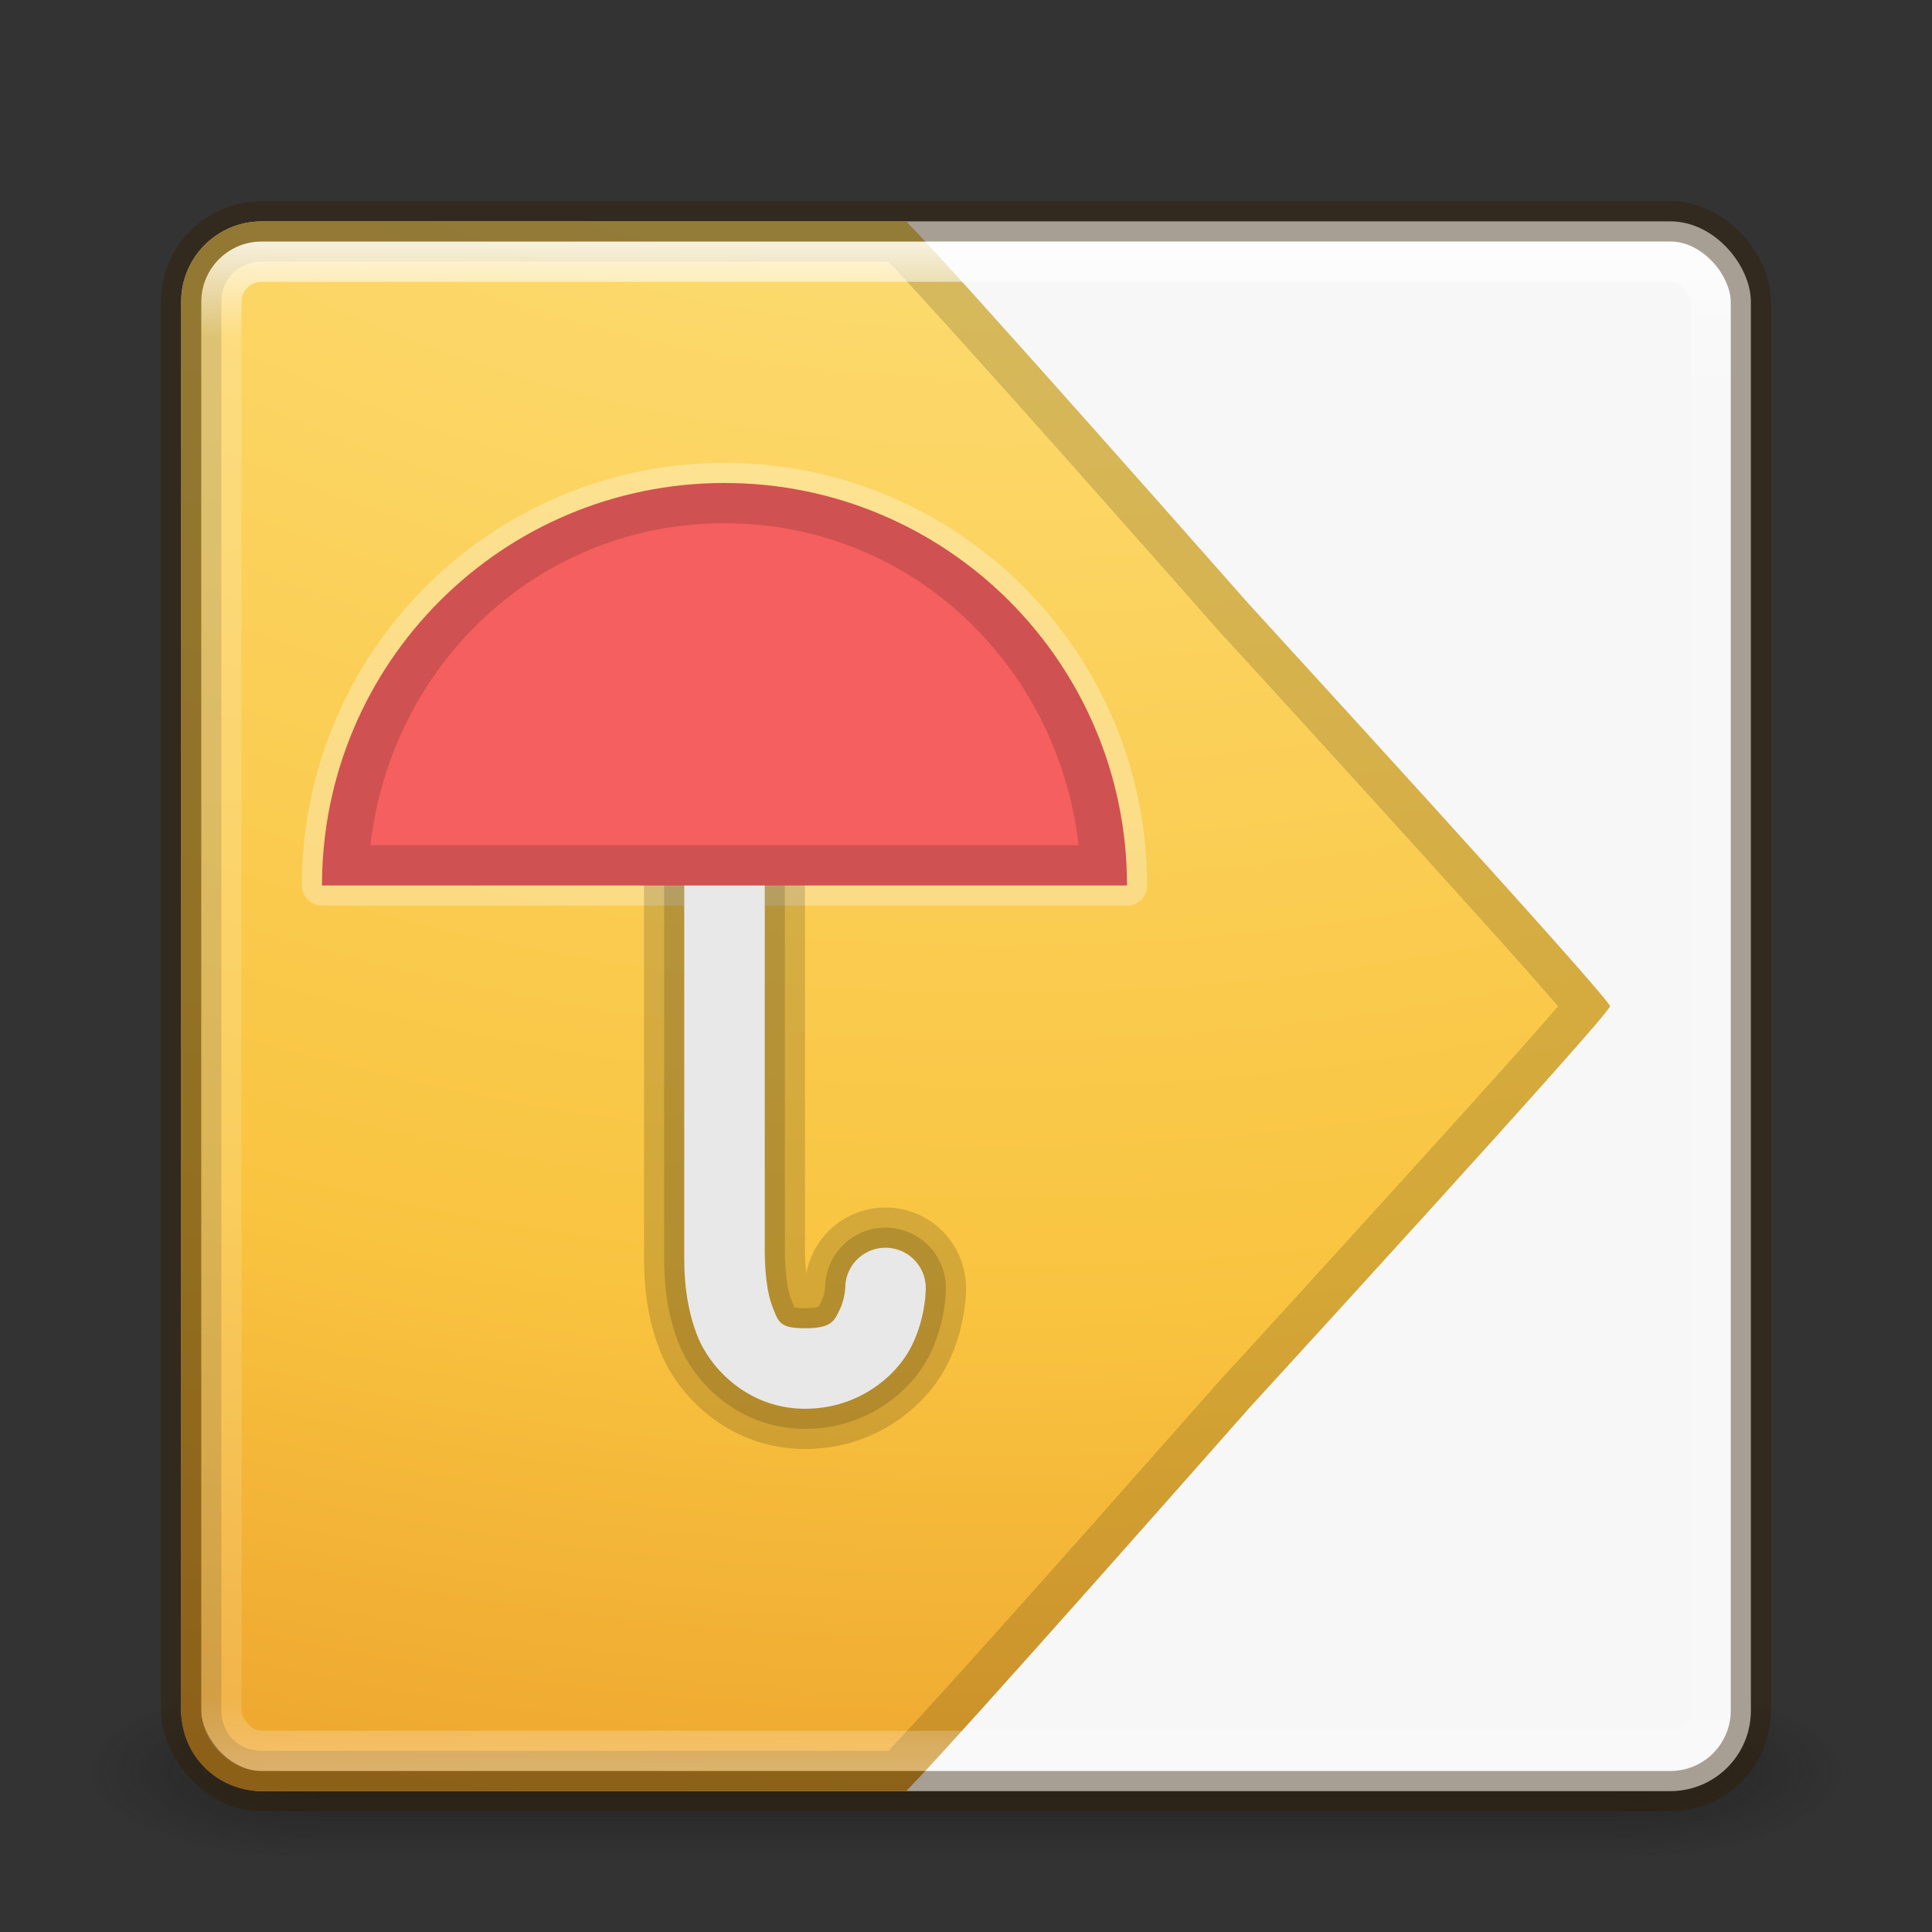 <?xml version="1.0" encoding="UTF-8" standalone="no"?>
<!-- Created with Inkscape (http://www.inkscape.org/) -->

<svg
   xmlns:dc="http://purl.org/dc/elements/1.1/"
   xmlns:cc="http://creativecommons.org/ns#"
   xmlns:rdf="http://www.w3.org/1999/02/22-rdf-syntax-ns#"
   xmlns:svg="http://www.w3.org/2000/svg"
   xmlns="http://www.w3.org/2000/svg"
   xmlns:xlink="http://www.w3.org/1999/xlink"
   xmlns:sodipodi="http://sodipodi.sourceforge.net/DTD/sodipodi-0.dtd"
   xmlns:inkscape="http://www.inkscape.org/namespaces/inkscape"
   version="1.1"
   width="48"
   height="48"
   id="svg6649"
   inkscape:version="0.91 r"
   sodipodi:docname="ru_yandex_weatherplugin.svg">
  <rect width="100%" height="100%" fill="#333333" stroke="none"/>
  <sodipodi:namedview
     pagecolor="#b0b0b0"
     bordercolor="#666666"
     borderopacity="1"
     objecttolerance="10"
     gridtolerance="10"
     guidetolerance="10"
     inkscape:pageopacity="0"
     inkscape:pageshadow="2"
     inkscape:window-width="1600"
     inkscape:window-height="845"
     id="namedview79"
     showgrid="false"
     inkscape:zoom="1"
     inkscape:cx="20.250702"
     inkscape:cy="24.343477"
     inkscape:window-x="0"
     inkscape:window-y="30"
     inkscape:window-maximized="1"
     inkscape:current-layer="svg6649">
    <inkscape:grid
       type="xygrid"
       id="grid4220" />
  </sodipodi:namedview>
  <defs
     id="defs6651">
    <linearGradient
       id="linearGradient3924-1">
      <stop
         id="stop3926-3"
         style="stop-color:#ffffff;stop-opacity:1"
         offset="0" />
      <stop
         id="stop3928-91"
         style="stop-color:#ffffff;stop-opacity:0.235"
         offset="0.063" />
      <stop
         id="stop3930-6"
         style="stop-color:#ffffff;stop-opacity:0.157"
         offset="0.951" />
      <stop
         id="stop3932-6"
         style="stop-color:#ffffff;stop-opacity:0.392"
         offset="1" />
    </linearGradient>
    <radialGradient
       cx="4.993"
       cy="43.5"
       r="2.5"
       fx="4.993"
       fy="43.5"
       id="radialGradient3013"
       xlink:href="#linearGradient3688-166-749"
       gradientUnits="userSpaceOnUse"
       gradientTransform="matrix(2.004,0,0,1.4,27.988,-17.4)" />
    <linearGradient
       id="linearGradient3688-166-749">
      <stop
         id="stop2883"
         style="stop-color:#181818;stop-opacity:1"
         offset="0" />
      <stop
         id="stop2885"
         style="stop-color:#181818;stop-opacity:0"
         offset="1" />
    </linearGradient>
    <radialGradient
       cx="4.993"
       cy="43.5"
       r="2.5"
       fx="4.993"
       fy="43.5"
       id="radialGradient3015"
       xlink:href="#linearGradient3688-464-309"
       gradientUnits="userSpaceOnUse"
       gradientTransform="matrix(2.004,0,0,1.4,-20.012,-104.4)" />
    <linearGradient
       id="linearGradient3688-464-309">
      <stop
         id="stop2889"
         style="stop-color:#181818;stop-opacity:1"
         offset="0" />
      <stop
         id="stop2891"
         style="stop-color:#181818;stop-opacity:0"
         offset="1" />
    </linearGradient>
    <linearGradient
       id="linearGradient3702-501-757">
      <stop
         id="stop2895"
         style="stop-color:#181818;stop-opacity:0"
         offset="0" />
      <stop
         id="stop2897"
         style="stop-color:#181818;stop-opacity:1"
         offset="0.5" />
      <stop
         id="stop2899"
         style="stop-color:#181818;stop-opacity:0"
         offset="1" />
    </linearGradient>
    <linearGradient
       x1="25.058"
       y1="47.028"
       x2="25.058"
       y2="39.999"
       id="linearGradient6647"
       xlink:href="#linearGradient3702-501-757"
       gradientUnits="userSpaceOnUse" />
    <linearGradient
       id="linearGradient3846-7">
      <stop
         id="stop3848-7"
         style="stop-color:#fff3cb;stop-opacity:1"
         offset="0" />
      <stop
         id="stop3850-5"
         style="stop-color:#fdde76;stop-opacity:1"
         offset="0.262" />
      <stop
         id="stop3852-9"
         style="stop-color:#f9c440;stop-opacity:1"
         offset="0.661" />
      <stop
         id="stop3854-2"
         style="stop-color:#e48b20;stop-opacity:1"
         offset="1" />
    </linearGradient>
    <linearGradient
       id="linearGradient3117-8">
      <stop
         id="stop3119-9"
         style="stop-color:#ffffff;stop-opacity:1"
         offset="0" />
      <stop
         id="stop3121-9"
         style="stop-color:#ffffff;stop-opacity:0.235"
         offset="0.569" />
      <stop
         id="stop3123-6"
         style="stop-color:#ffffff;stop-opacity:0.157"
         offset="0.933" />
      <stop
         id="stop3125-3"
         style="stop-color:#ffffff;stop-opacity:0.392"
         offset="1" />
    </linearGradient>
    <linearGradient
       x1="24"
       y1="5"
       x2="24"
       y2="43"
       id="linearGradient3104"
       xlink:href="#linearGradient3924-1"
       gradientUnits="userSpaceOnUse"
       gradientTransform="translate(4e-6,1)" />
    <radialGradient
       cx="6.73"
       cy="9.957"
       r="12.672"
       fx="6.2"
       fy="9.957"
       id="radialGradient3107"
       xlink:href="#linearGradient3846-7"
       gradientUnits="userSpaceOnUse"
       gradientTransform="matrix(0,5.801,-7.122,0,95.746,-54.283)" />
    <linearGradient
       x1="29.127"
       y1="19.788"
       x2="29.291"
       y2="57.567"
       id="linearGradient3119"
       xlink:href="#linearGradient3117-8"
       gradientUnits="userSpaceOnUse"
       gradientTransform="matrix(1.037,0,-0.005,1.085,-56.144,-16.009)" />
    <linearGradient
       x1="44.424"
       y1="38.59"
       x2="44.424"
       y2="26.837"
       id="linearGradient3115-7"
       xlink:href="#linearGradient3856-1-6-1"
       gradientUnits="userSpaceOnUse"
       gradientTransform="matrix(0.75,0,0,0.75,-9.482,1.568)" />
    <linearGradient
       id="linearGradient3856-1-6-1">
      <stop
         id="stop3858-0-6-7"
         style="stop-color:#634215;stop-opacity:1"
         offset="0" />
      <stop
         id="stop3860-2-8-9"
         style="stop-color:#93700d;stop-opacity:1"
         offset="1" />
    </linearGradient>
    <linearGradient
       id="linearGradient3856-1-6-1-6">
      <stop
         id="stop3858-0-6-7-0"
         style="stop-color:#634215;stop-opacity:1"
         offset="0" />
      <stop
         id="stop3860-2-8-9-3"
         style="stop-color:#93700d;stop-opacity:1"
         offset="1" />
    </linearGradient>
    <linearGradient
       x1="44.095"
       y1="39.048"
       x2="44.095"
       y2="23.542"
       id="linearGradient4083"
       xlink:href="#linearGradient3856-1-6-1-6"
       gradientUnits="userSpaceOnUse"
       gradientTransform="matrix(0.75,0,0,0.75,-8.974,1.429)" />
    <linearGradient
       x1="302.857"
       y1="366.648"
       x2="302.857"
       y2="609.505"
       id="linearGradient3962"
       xlink:href="#linearGradient5048-2-4"
       gradientUnits="userSpaceOnUse"
       gradientTransform="matrix(0.081,0,0,0.015,-5.192,36.589)" />
    <linearGradient
       id="linearGradient5048-2-4">
      <stop
         id="stop5050-6-0"
         style="stop-color:#000000;stop-opacity:0"
         offset="0" />
      <stop
         id="stop5056-4-7"
         style="stop-color:#000000;stop-opacity:1"
         offset="0.5" />
      <stop
         id="stop5052-5-3"
         style="stop-color:#000000;stop-opacity:0"
         offset="1" />
    </linearGradient>
    <radialGradient
       cx="605.714"
       cy="486.648"
       r="117.143"
       fx="605.714"
       fy="486.648"
       id="radialGradient3139"
       xlink:href="#linearGradient5060-6-9"
       gradientUnits="userSpaceOnUse"
       gradientTransform="matrix(-0.024,0,0,0.015,19.023,36.589)" />
    <linearGradient
       id="linearGradient5060-6-9">
      <stop
         id="stop5062-0-2"
         style="stop-color:#000000;stop-opacity:1"
         offset="0" />
      <stop
         id="stop5064-0-3"
         style="stop-color:#000000;stop-opacity:0"
         offset="1" />
    </linearGradient>
    <radialGradient
       cx="605.714"
       cy="486.648"
       r="117.143"
       fx="605.714"
       fy="486.648"
       id="radialGradient3136"
       xlink:href="#linearGradient5060-6-9"
       gradientUnits="userSpaceOnUse"
       gradientTransform="matrix(0.024,0,0,0.015,28.978,36.589)" />
    <linearGradient
       id="linearGradient3846-7-5">
      <stop
         id="stop3848-7-1"
         style="stop-color:#fff3cb;stop-opacity:1"
         offset="0" />
      <stop
         id="stop3850-5-6"
         style="stop-color:#fdde76;stop-opacity:1"
         offset="0.262" />
      <stop
         id="stop3852-9-4"
         style="stop-color:#f9c440;stop-opacity:1"
         offset="0.661" />
      <stop
         id="stop3854-2-3"
         style="stop-color:#e48b20;stop-opacity:1"
         offset="1" />
    </linearGradient>
    <linearGradient
       x1="24"
       y1="-14.604"
       x2="24"
       y2="54.67"
       id="linearGradient3133"
       xlink:href="#linearGradient3846-7-5"
       gradientUnits="userSpaceOnUse"
       gradientTransform="matrix(0.978,0,0,0.977,0.532,0.985)" />
    <linearGradient
       id="linearGradient3117-8-1">
      <stop
         id="stop3119-9-1"
         style="stop-color:#ffffff;stop-opacity:1"
         offset="0" />
      <stop
         id="stop3121-9-7"
         style="stop-color:#ffffff;stop-opacity:0.235"
         offset="0.569" />
      <stop
         id="stop3123-6-2"
         style="stop-color:#ffffff;stop-opacity:0.157"
         offset="0.933" />
      <stop
         id="stop3125-3-5"
         style="stop-color:#ffffff;stop-opacity:0.392"
         offset="1" />
    </linearGradient>
    <linearGradient
       x1="29.127"
       y1="19.788"
       x2="29.291"
       y2="57.567"
       id="linearGradient3130"
       xlink:href="#linearGradient3117-8-1"
       gradientUnits="userSpaceOnUse"
       gradientTransform="matrix(1.037,0,-0.005,1.085,-6.11,-18.449)" />
    <linearGradient
       id="linearGradient3856-1-6-8">
      <stop
         id="stop3858-0-6-79"
         style="stop-color:#634215;stop-opacity:1"
         offset="0" />
      <stop
         id="stop3860-2-8-3"
         style="stop-color:#93700d;stop-opacity:1"
         offset="1" />
    </linearGradient>
    <linearGradient
       x1="44.424"
       y1="60.535"
       x2="44.424"
       y2="-5.497"
       id="linearGradient3126"
       xlink:href="#linearGradient3856-1-6-8"
       gradientUnits="userSpaceOnUse"
       gradientTransform="matrix(0.75,0,0,0.75,-10,1.75)" />
  </defs>
  <g
     transform="matrix(1.158,0,0,0.643,-3.789,16.036)"
     id="g3712-5"
     style="opacity:0.6">
    <rect
       width="5"
       height="7"
       x="38"
       y="40"
       id="rect2801-3"
       style="fill:url(#radialGradient3013);fill-opacity:1;stroke:none" />
    <rect
       width="5"
       height="7"
       x="-10"
       y="-47"
       transform="scale(-1,-1)"
       id="rect3696-6"
       style="fill:url(#radialGradient3015);fill-opacity:1;stroke:none" />
    <rect
       width="28"
       height="7"
       x="10"
       y="40"
       id="rect3700-4"
       style="fill:url(#linearGradient6647);fill-opacity:1;stroke:none" />
  </g>
  <rect
     style="color:#000000;display:inline;overflow:visible;visibility:visible;fill:#f7f7f7;fill-opacity:1;fill-rule:nonzero;stroke:none;stroke-width:1;marker:none;enable-background:accumulate"
     id="rect4207"
     y="5.5"
     x="4.5"
     ry="2"
     rx="2"
     height="39"
     width="39" />
  <path
     style="color:#000000;fill:url(#radialGradient3107);fill-opacity:1;fill-rule:nonzero;stroke:none;stroke-width:1;marker:none;visibility:visible;display:inline;overflow:visible;enable-background:accumulate"
     d="M 6.5 5.5 C 5.392 5.5 4.5 6.392 4.5 7.5 L 4.5 42.5 C 4.5 43.608 5.392 44.5 6.5 44.5 L 22.514 44.5 C 23.819 43.172 30.937 35.092 31.02 35 C 31.109 34.9 40 25.2 40 25 C 40 24.8 31.109 15.1 31.02 15 C 30.937 14.908 23.819 6.828 22.514 5.5 L 6.5 5.5 z "
     id="rect5505-21" />
  <path
     sodipodi:nodetypes="ccsc"
     inkscape:connector-curvature="0"
     id="path4247"
     d="M 28,22 8,22 c 0,-5.523 4.477,-10 10,-10 5.523,0 10,4.477 10,10 z"
     style="opacity:0.3;fill:none;fill-opacity:1;stroke:#ffffff;stroke-width:1;stroke-linecap:round;stroke-linejoin:round;stroke-miterlimit:4;stroke-dasharray:none;stroke-opacity:1" />
  <path
     style="color:#000000;fill:#000000;fill-opacity:1;fill-rule:nonzero;stroke:none;stroke-width:1;marker:none;visibility:visible;display:inline;overflow:visible;enable-background:accumulate;opacity:0.15"
     d="M 6.5 5.5 C 5.392 5.5 4.5 6.392 4.5 7.5 L 4.5 42.5 C 4.5 43.608 5.392 44.5 6.5 44.5 L 22.514 44.5 C 23.819 43.172 30.937 35.092 31.02 35 C 31.109 34.9 40 25.2 40 25 C 40 24.8 31.109 15.1 31.02 15 C 30.937 14.908 23.819 6.828 22.514 5.5 L 6.5 5.5 z M 6.5 6.5 L 22.07 6.5 C 22.781 7.245 24.64 9.31 26.479 11.379 C 27.454 12.477 28.391 13.535 29.09 14.326 C 29.789 15.117 30.162 15.541 30.275 15.668 C 30.342 15.742 30.442 15.85 30.693 16.125 C 30.945 16.4 31.3 16.787 31.723 17.25 C 32.568 18.176 33.687 19.405 34.803 20.635 C 35.919 21.865 37.031 23.097 37.861 24.031 C 38.216 24.43 38.483 24.737 38.711 25 C 38.483 25.263 38.216 25.57 37.861 25.969 C 37.031 26.903 35.919 28.135 34.803 29.365 C 33.687 30.595 32.568 31.824 31.723 32.75 C 31.3 33.213 30.945 33.6 30.693 33.875 C 30.442 34.15 30.342 34.258 30.275 34.332 C 30.162 34.459 29.789 34.883 29.09 35.674 C 28.391 36.465 27.454 37.523 26.479 38.621 C 24.64 40.69 22.781 42.755 22.07 43.5 L 6.5 43.5 C 5.929 43.5 5.5 43.071 5.5 42.5 L 5.5 7.5 C 5.5 6.929 5.929 6.5 6.5 6.5 z "
     id="path4226" />
  <rect
     width="37"
     height="37"
     rx="1"
     ry="1"
     x="5.5"
     y="6.5"
     id="rect6741"
     style="opacity:0.8;fill:none;stroke:url(#linearGradient3104);stroke-width:1;stroke-linecap:round;stroke-linejoin:round;stroke-miterlimit:4;stroke-opacity:1;stroke-dasharray:none;stroke-dashoffset:0" />
  <path
     inkscape:connector-curvature="0"
     id="path4243"
     d="M 17.984,20.986 A 1,1 0 0 0 17,22 l 0,9 c 0,0.404 -0.027,1.272 0.316,2.162 C 17.659,34.052 18.635,35 20,35 21.333,35 22.275,34.186 22.645,33.447 23.014,32.709 23,32 23,32 a 1,1 0 1 0 -2,0 c 0,0 -0.014,0.291 -0.145,0.553 C 20.725,32.814 20.667,33 20,33 19.365,33 19.341,32.851 19.184,32.443 19.027,32.036 19,31.404 19,31 l 0,-9 a 1,1 0 0 0 -1.016,-1.014 z"
     style="color:#000000;font-style:normal;font-variant:normal;font-weight:normal;font-stretch:normal;font-size:medium;line-height:normal;font-family:sans-serif;text-indent:0;text-align:start;text-decoration:none;text-decoration-line:none;text-decoration-style:solid;text-decoration-color:#000000;letter-spacing:normal;word-spacing:normal;text-transform:none;direction:ltr;block-progression:tb;writing-mode:lr-tb;baseline-shift:baseline;text-anchor:start;white-space:normal;clip-rule:nonzero;display:inline;overflow:visible;visibility:visible;opacity:0.15;isolation:auto;mix-blend-mode:normal;color-interpolation:sRGB;color-interpolation-filters:linearRGB;solid-color:#000000;solid-opacity:1;fill:none;fill-opacity:1;fill-rule:evenodd;stroke:#000000;stroke-width:2;stroke-linecap:round;stroke-linejoin:round;stroke-miterlimit:4;stroke-dasharray:none;stroke-dashoffset:0;stroke-opacity:1;color-rendering:auto;image-rendering:auto;shape-rendering:auto;text-rendering:auto;enable-background:accumulate" />
  <rect
     width="39"
     height="39"
     rx="2"
     ry="2"
     x="4.5"
     y="5.5"
     id="rect5505-21-3-2"
     style="opacity:0.4;color:#000000;fill:none;stroke:#311d00;stroke-width:1;stroke-linecap:butt;stroke-linejoin:miter;stroke-miterlimit:4;stroke-opacity:1;stroke-dasharray:none;stroke-dashoffset:0;marker:none;visibility:visible;display:inline;overflow:visible;enable-background:accumulate" />
  <path
     style="color:#000000;font-style:normal;font-variant:normal;font-weight:normal;font-stretch:normal;font-size:medium;line-height:normal;font-family:sans-serif;text-indent:0;text-align:start;text-decoration:none;text-decoration-line:none;text-decoration-style:solid;text-decoration-color:#000000;letter-spacing:normal;word-spacing:normal;text-transform:none;direction:ltr;block-progression:tb;writing-mode:lr-tb;baseline-shift:baseline;text-anchor:start;white-space:normal;clip-rule:nonzero;display:inline;overflow:visible;visibility:visible;opacity:0.15;isolation:auto;mix-blend-mode:normal;color-interpolation:sRGB;color-interpolation-filters:linearRGB;solid-color:#000000;solid-opacity:1;fill:none;fill-opacity:1;fill-rule:evenodd;stroke:#000000;stroke-width:1;stroke-linecap:round;stroke-linejoin:round;stroke-miterlimit:4;stroke-dasharray:none;stroke-dashoffset:0;stroke-opacity:1;color-rendering:auto;image-rendering:auto;shape-rendering:auto;text-rendering:auto;enable-background:accumulate"
     d="M 17.984,20.986 A 1,1 0 0 0 17,22 l 0,9 c 0,0.404 -0.027,1.272 0.316,2.162 C 17.659,34.052 18.635,35 20,35 21.333,35 22.275,34.186 22.645,33.447 23.014,32.709 23,32 23,32 a 1,1 0 1 0 -2,0 c 0,0 -0.014,0.291 -0.145,0.553 C 20.725,32.814 20.667,33 20,33 19.365,33 19.341,32.851 19.184,32.443 19.027,32.036 19,31.404 19,31 l 0,-9 a 1,1 0 0 0 -1.016,-1.014 z"
     id="path4245"
     inkscape:connector-curvature="0" />
  <path
     style="color:#000000;font-style:normal;font-variant:normal;font-weight:normal;font-stretch:normal;font-size:medium;line-height:normal;font-family:sans-serif;text-indent:0;text-align:start;text-decoration:none;text-decoration-line:none;text-decoration-style:solid;text-decoration-color:#000000;letter-spacing:normal;word-spacing:normal;text-transform:none;direction:ltr;block-progression:tb;writing-mode:lr-tb;baseline-shift:baseline;text-anchor:start;white-space:normal;clip-rule:nonzero;display:inline;overflow:visible;visibility:visible;opacity:1;isolation:auto;mix-blend-mode:normal;color-interpolation:sRGB;color-interpolation-filters:linearRGB;solid-color:#000000;solid-opacity:1;fill:#e8e8e8;fill-opacity:1;fill-rule:evenodd;stroke:none;stroke-width:2;stroke-linecap:round;stroke-linejoin:round;stroke-miterlimit:4;stroke-dasharray:none;stroke-dashoffset:0;stroke-opacity:1;color-rendering:auto;image-rendering:auto;shape-rendering:auto;text-rendering:auto;enable-background:accumulate"
     d="M 17.984,20.986 A 1,1 0 0 0 17,22 l 0,9 c 0,0.404 -0.027,1.272 0.316,2.162 C 17.659,34.052 18.635,35 20,35 21.333,35 22.275,34.186 22.645,33.447 23.014,32.709 23,32 23,32 a 1,1 0 1 0 -2,0 c 0,0 -0.014,0.291 -0.145,0.553 C 20.725,32.814 20.667,33 20,33 19.365,33 19.341,32.851 19.184,32.443 19.027,32.036 19,31.404 19,31 l 0,-9 a 1,1 0 0 0 -1.016,-1.014 z"
     id="path4218"
     inkscape:connector-curvature="0" />
  <path
     style="opacity:1;fill:#f55f5f;fill-opacity:1;stroke:none;stroke-width:1.329;stroke-linecap:round;stroke-linejoin:round;stroke-miterlimit:4;stroke-dasharray:none;stroke-opacity:1"
     d="M 28,22 8,22 c 0,-5.523 4.477,-10 10,-10 5.523,0 10,4.477 10,10 z"
     id="path4215"
     inkscape:connector-curvature="0"
     sodipodi:nodetypes="ccsc" />
  <path
     style="opacity:0.15;fill:#000000;fill-opacity:1;stroke:none;stroke-width:1.329;stroke-linecap:round;stroke-linejoin:round;stroke-miterlimit:4;stroke-dasharray:none;stroke-opacity:1"
     d="M 18 12 C 12.477 12 8 16.477 8 22 L 28 22 C 28 16.477 23.523 12 18 12 z M 18 13 C 22.627 13 26.281 16.515 26.799 21 L 9.201 21 C 9.719 16.515 13.373 13 18 13 z "
     id="path4249" />
</svg>
